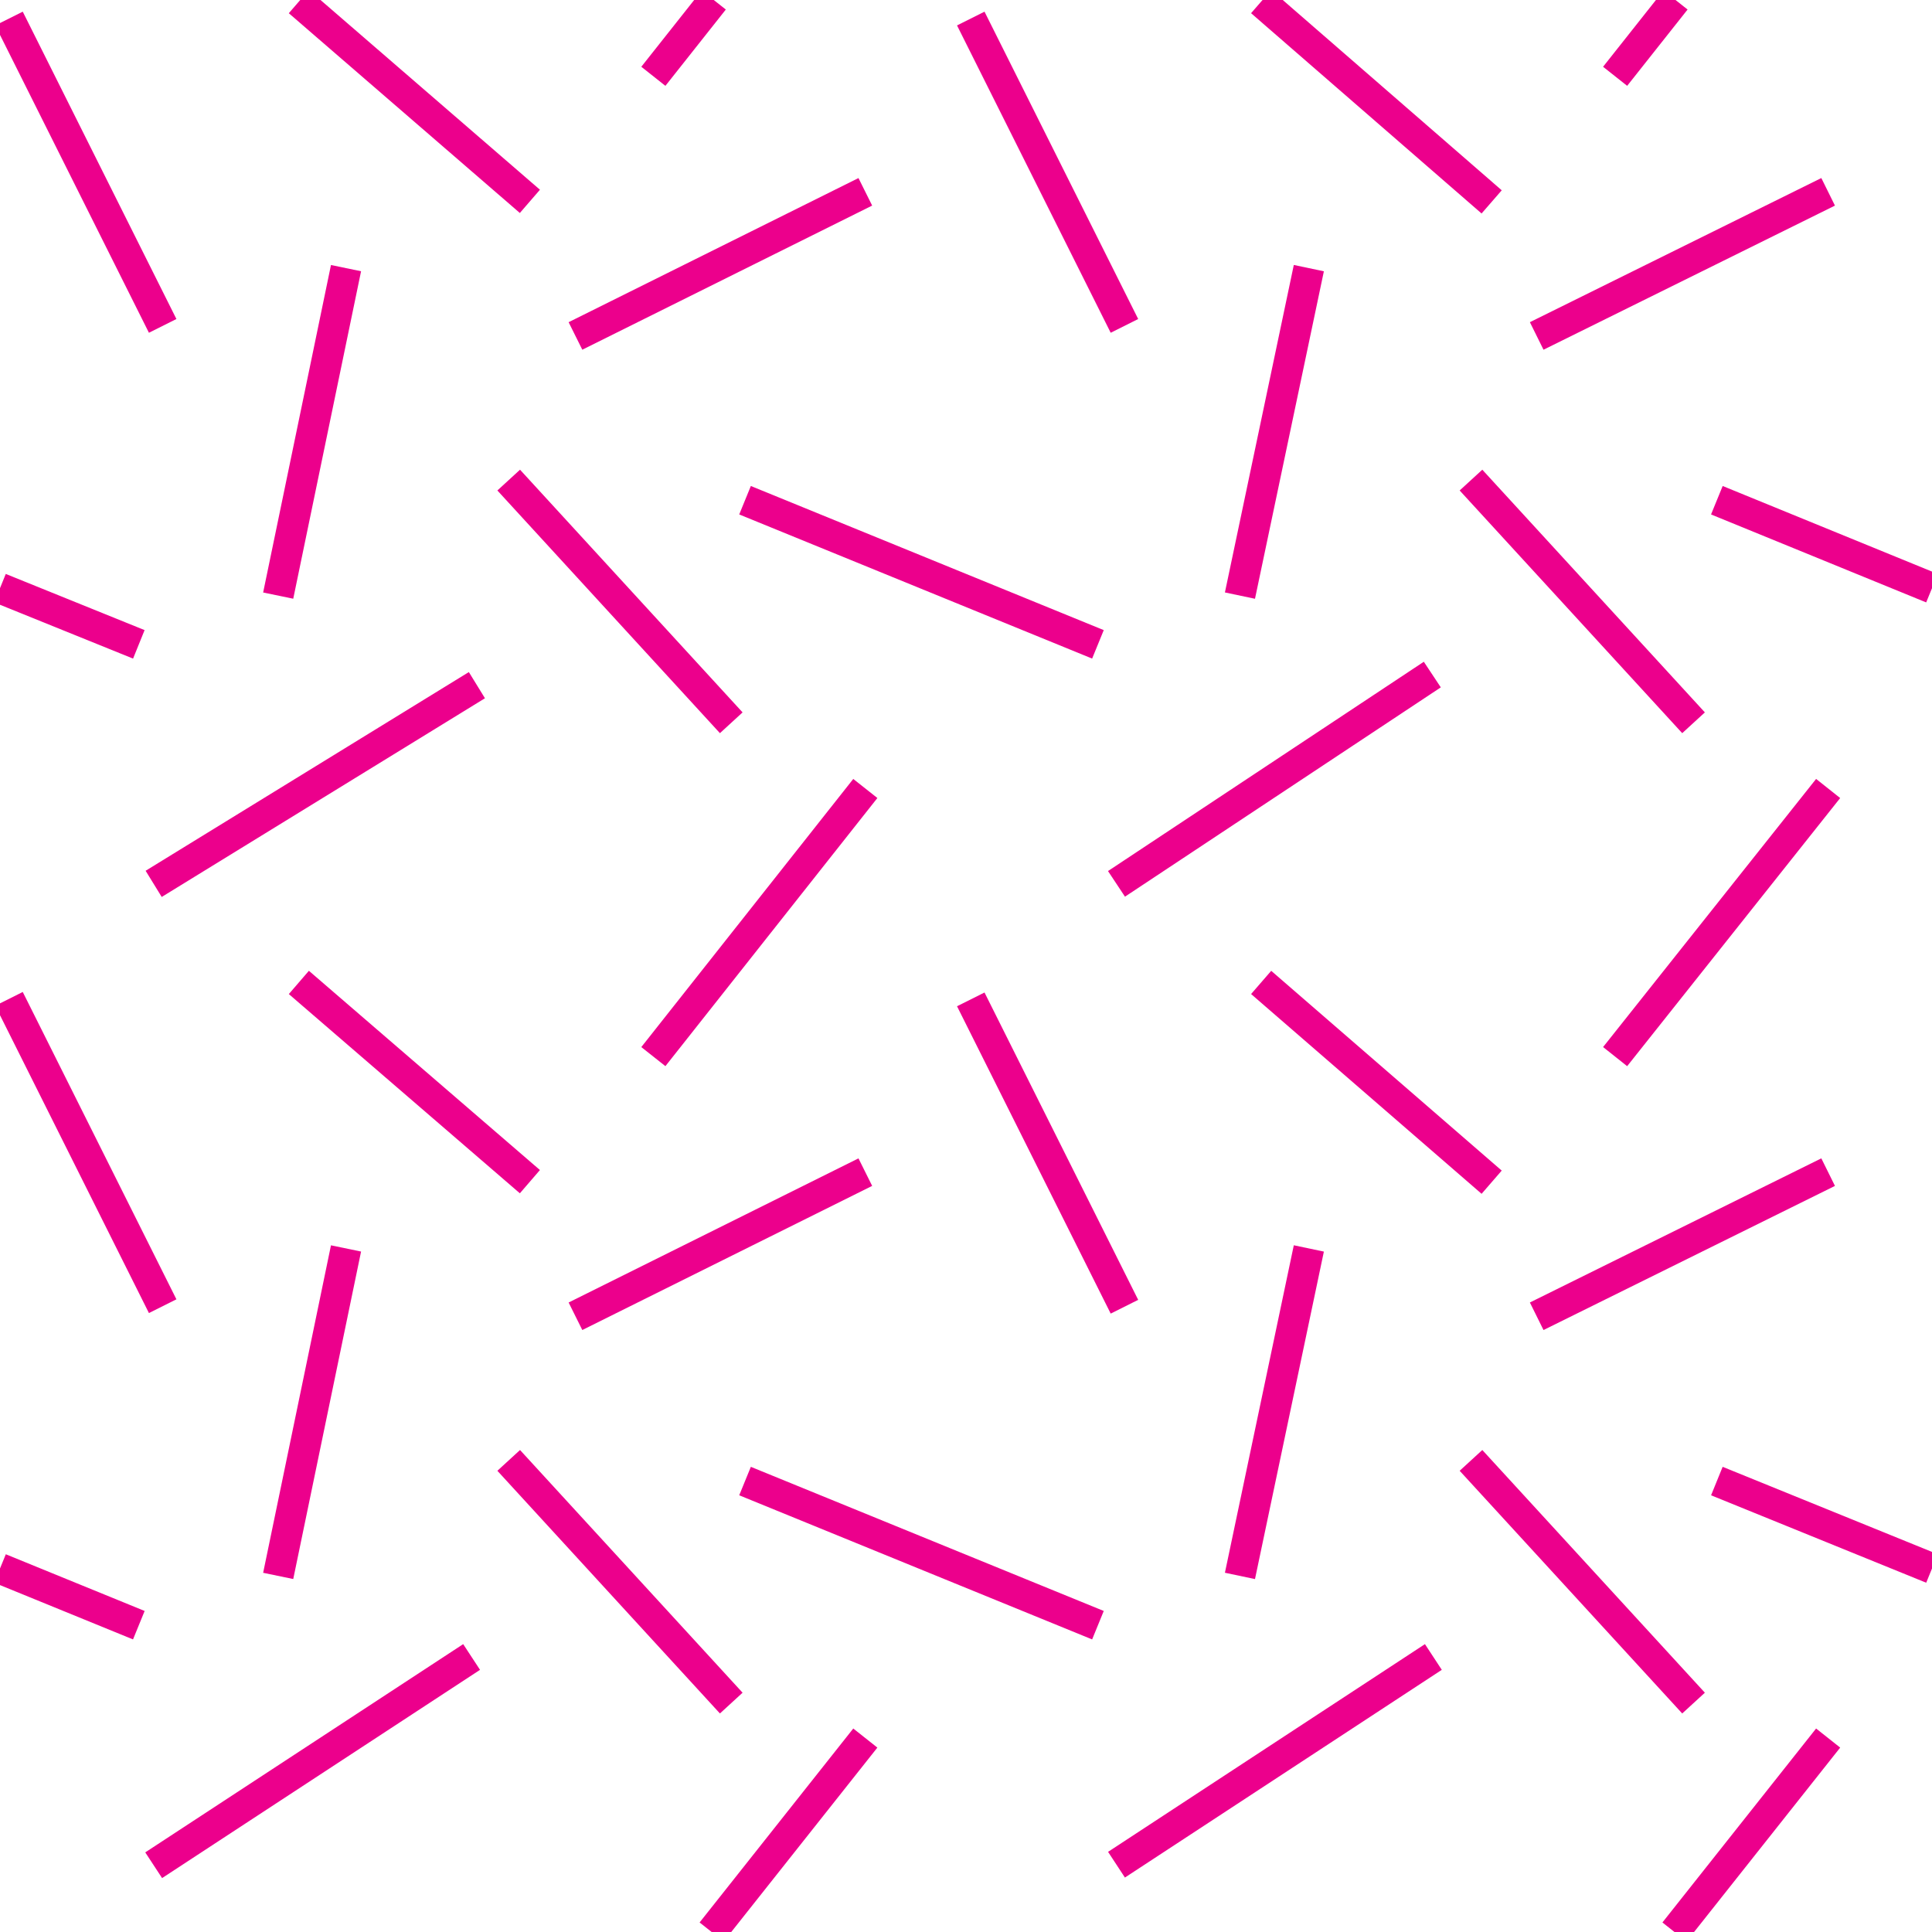 <?xml version="1.0"?>
<!-- Converted with SVG Converter - Version 0.9.5 (Compiled Fri Feb 21 09:53:38 2020) - Copyright (C) 2011 Nokia -->
<svg xmlns="http://www.w3.org/2000/svg" baseProfile="tiny" width="36.46" height="36.461" xmlns:xlink="http://www.w3.org/1999/xlink">
 <defs>
  <path id="a" d="M0 0h36.46v36.46H0z"/>
 </defs>
 <path stroke-width=".58" fill="none" d="M2.9 35.2l6-3.93M13.8 32.14l-4.2-4.58M10.86 24.84l5.47-2.72M16.33 14.88l-4 5.06M5.64 18.54L10 22.3M3.07 24.65l-2.9-5.8M14.06 27.95l6.66 2.72M6.53 23.56l-1.28 6.18M9 12.93l-6.1 3.75M9.6 9.06l4.2 4.58M16.33 3.62l-5.47 2.72M13.47 0l-1.14 1.44M5.64.03L10 3.8M3.07 6.15L.17.35M20.72 12.16l-6.66-2.72M6.53 5.06l-1.28 6.18M27.05 31.27l-5.98 3.92M31.96 32.14l-4.2-4.58M29 24.84l5.5-2.72M34.5 14.88l-4.02 5.06M23.8 18.54l4.35 3.77M18.32 18.86l2.9 5.8M24.7 23.56l-1.3 6.18M27.03 12.73l-5.96 3.95M31.96 13.64l-4.2-4.58M30.48 1.44L31.62 0M16.33 32.8l-2.9 3.66M34.5 32.8l-2.9 3.66M23.8.03l4.35 3.78M18.32.35l2.9 5.8M24.7 5.06l-1.3 6.18M29 6.34l5.5-2.72M2.62 30.67L0 29.6M0 11.1l2.62 1.06M36.46 29.6l-4.06-1.65M32.4 9.44l4.06 1.66" stroke="#EC008C"/>
</svg>
